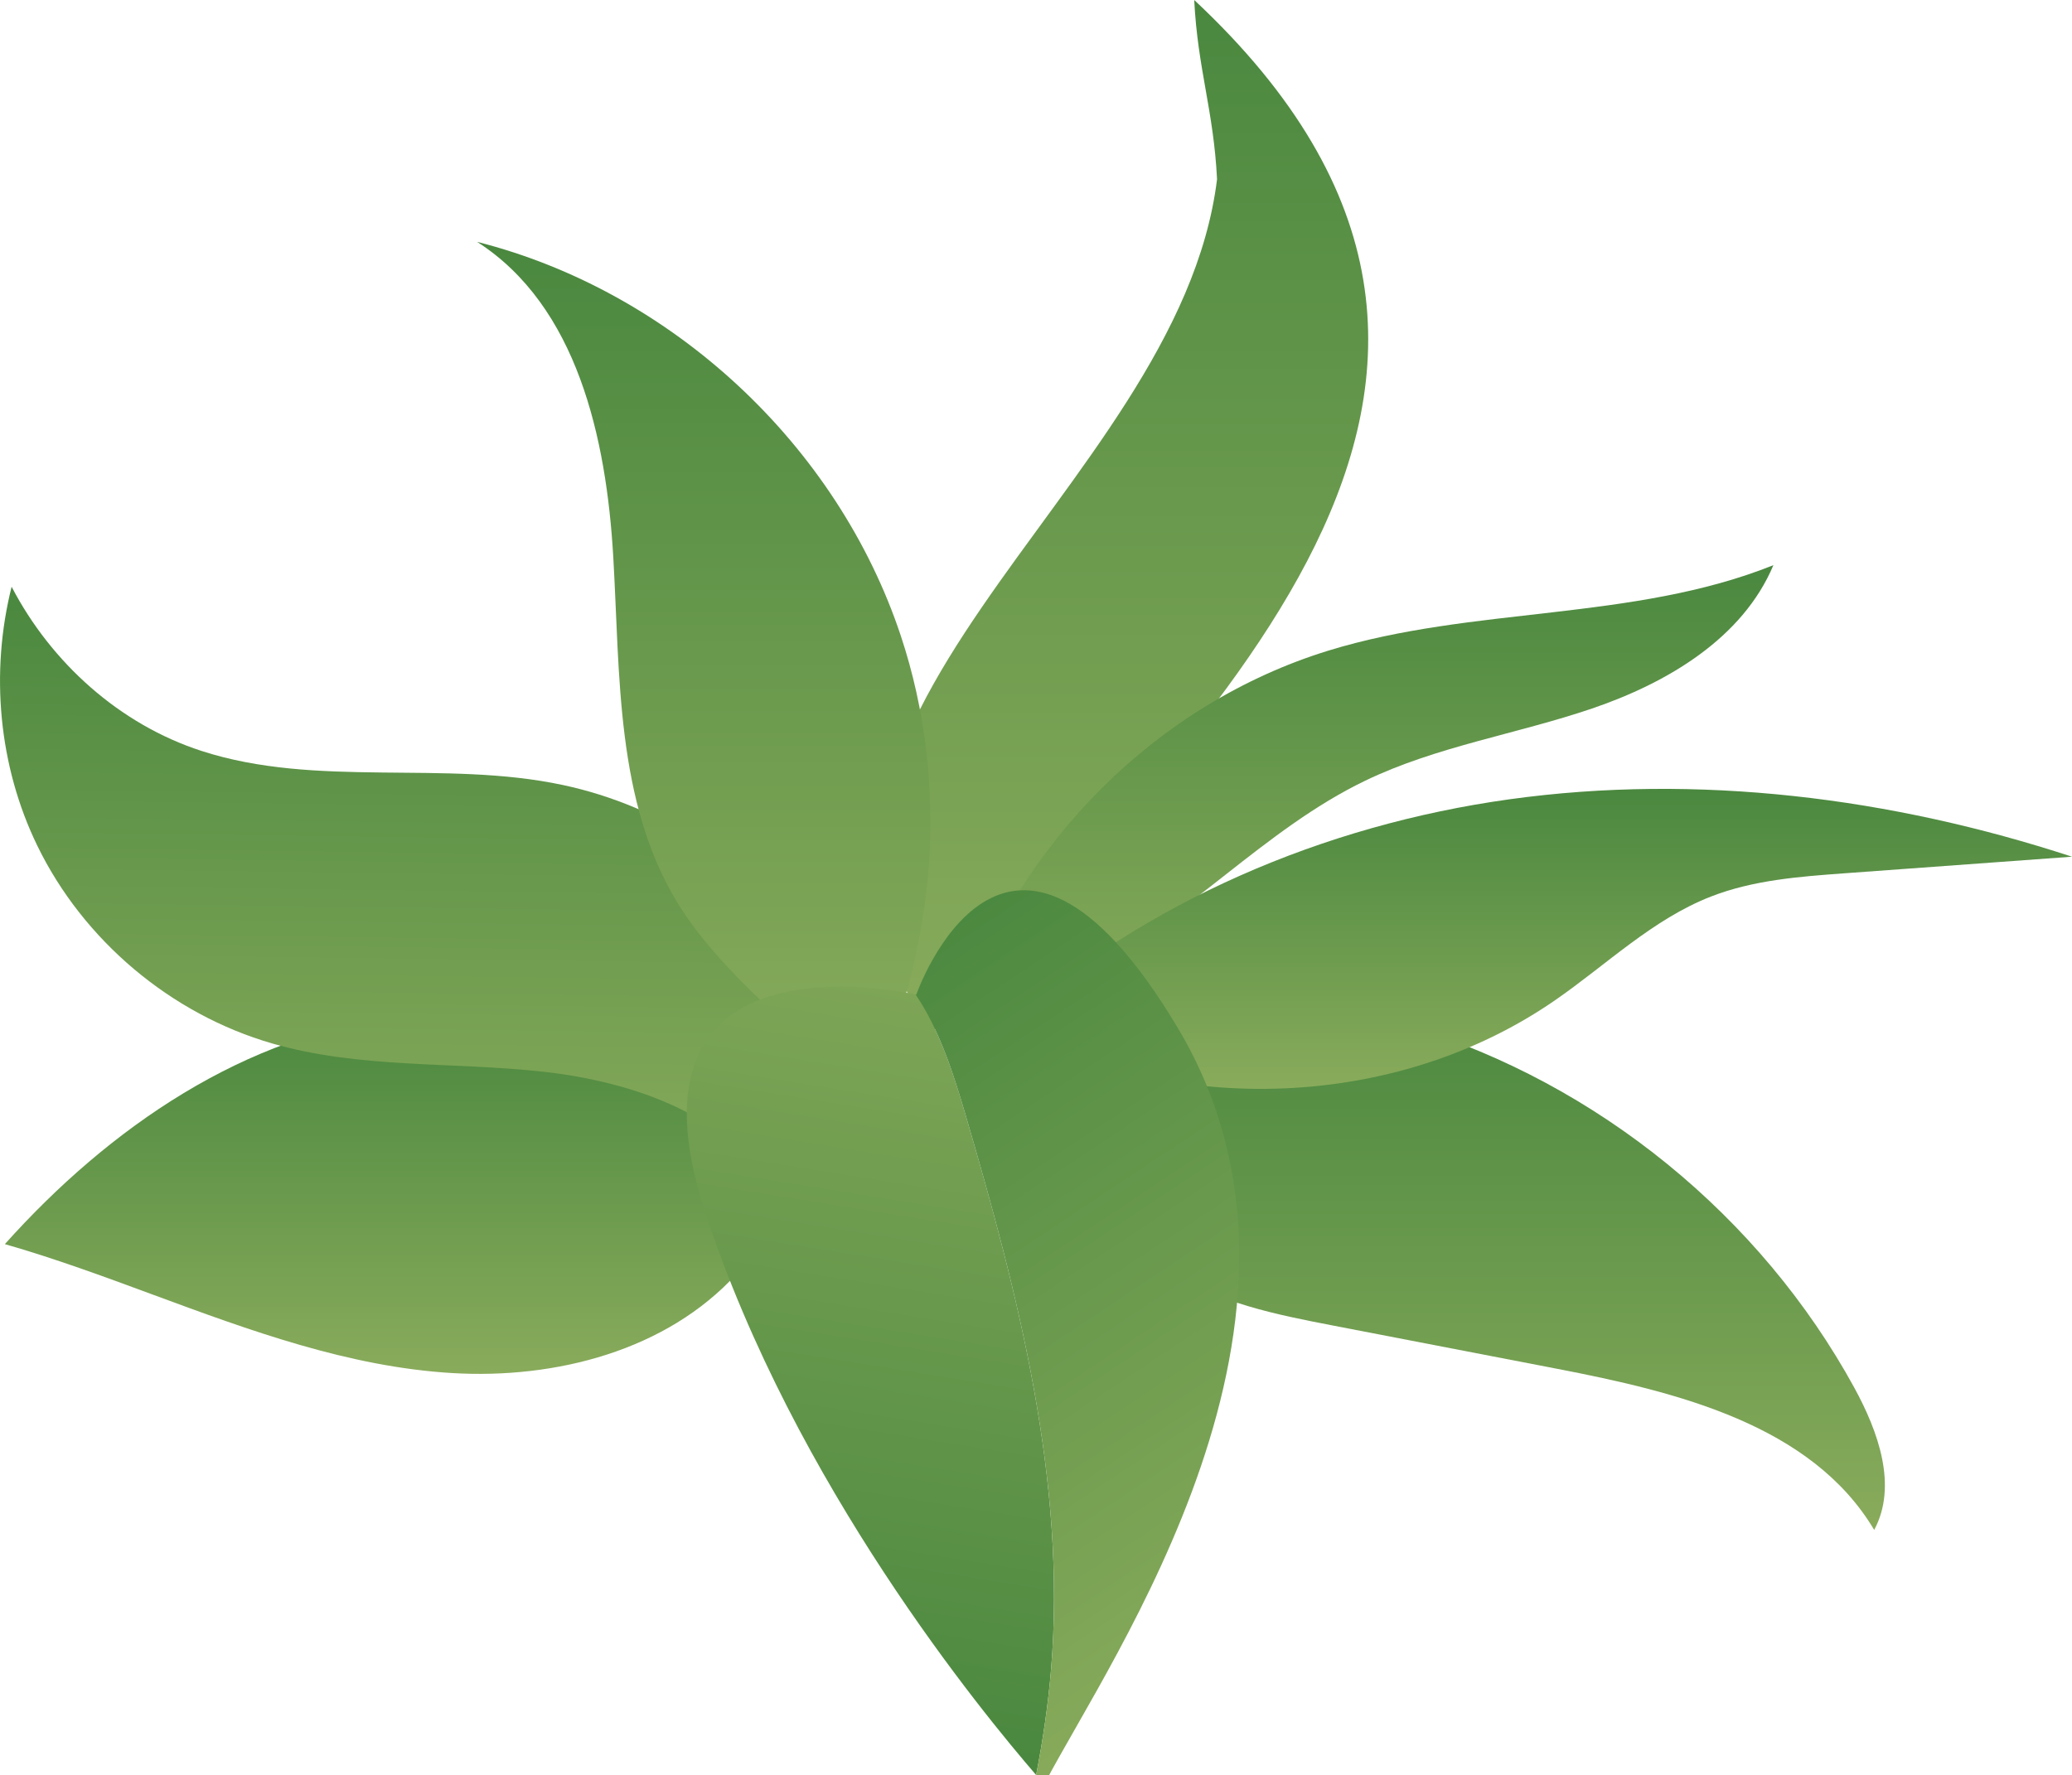 <?xml version="1.0" encoding="utf-8"?>
<!-- Generator: Adobe Illustrator 26.0.1, SVG Export Plug-In . SVG Version: 6.00 Build 0)  -->
<svg version="1.1" id="Layer_1" xmlns="http://www.w3.org/2000/svg" xmlns:xlink="http://www.w3.org/1999/xlink" x="0px" y="0px"
	 viewBox="0 0 658.04 563.82" style="enable-background:new 0 0 658.04 563.82;" xml:space="preserve">
<style type="text/css">
	.st0{fill:url(#SVGID_1_);}
	.st1{fill:url(#SVGID_00000154427840951063428630000005943965845362703253_);}
	.st2{fill:url(#SVGID_00000103977232402690756960000006920541750777686444_);}
	.st3{fill:url(#SVGID_00000010306547228068110870000016873192140357498793_);}
	.st4{fill:url(#SVGID_00000115498766407203666570000007845614969220788631_);}
	.st5{fill:url(#SVGID_00000047021222222343213110000001004122085306722975_);}
	.st6{fill:url(#SVGID_00000009575429526416446600000006635392906783572926_);}
	.st7{fill:url(#SVGID_00000118360125581565624820000017257730542545456797_);}
	.st8{fill:url(#SVGID_00000017507904252743550410000014225098313727464347_);}
</style>
<g>
	<linearGradient id="SVGID_1_" gradientUnits="userSpaceOnUse" x1="132.221" y1="436.39" x2="132.221" y2="321.973">
		<stop  offset="0" style="stop-color:#89AB5B"/>
		<stop  offset="1" style="stop-color:#4A883F"/>
	</linearGradient>
	<path class="st0" d="M48.42,411.18c30.91,11.43,62.36,23.02,95.26,24.96c32.9,1.94,68.05-7.17,90.26-31.51
		c13.82-15.14,21.54-34.71,28.97-53.82c-43.72-16.4-89.47-33.07-135.87-27.88c-49.1,5.49-92.3,35.2-125.5,72.25
		C17.38,399.72,32.97,405.47,48.42,411.18z"/>
	
		<linearGradient id="SVGID_00000069382861054503826870000002038879777353482880_" gradientUnits="userSpaceOnUse" x1="134.631" y1="384.365" x2="134.631" y2="194.779" gradientTransform="matrix(1 0.013 -0.013 1 1.428 -8.445)">
		<stop  offset="0" style="stop-color:#89AB5B"/>
		<stop  offset="1" style="stop-color:#4A883F"/>
	</linearGradient>
	<path style="fill:url(#SVGID_00000069382861054503826870000002038879777353482880_);" d="M222.58,267.72
		c-13.29-8.78-28.24-15.04-43.81-18.37c-37.71-8.05-78.11,1.06-114.79-10.83c-25.98-8.43-47.69-27.97-60.29-52.14
		c-6.85,27.24-4.15,56.89,8.13,82.19c14.64,30.15,42.48,53.59,74.68,62.89c27.75,8.01,57.31,5.78,86.02,8.96
		c28.71,3.18,59.37,13.83,73.95,38.77c16.53-14.52,21.7-39.35,15.83-60.55C256.43,297.43,240.93,279.84,222.58,267.72z"/>
	
		<linearGradient id="SVGID_00000178911438792034323770000012124372385293899408_" gradientUnits="userSpaceOnUse" x1="356.505" y1="328.145" x2="356.505" y2="-9.094947e-13">
		<stop  offset="0" style="stop-color:#89AB5B"/>
		<stop  offset="1" style="stop-color:#4A883F"/>
	</linearGradient>
	<path style="fill:url(#SVGID_00000178911438792034323770000012124372385293899408_);" d="M379.27,0
		c1.1,21.98,6.15,34.95,7.25,56.93c-12.29,99.88-156.84,172.56-90.85,271.22C379.16,230.47,509.7,121.94,379.27,0z"/>
	
		<linearGradient id="SVGID_00000009563859823347497190000000643685353091042460_" gradientUnits="userSpaceOnUse" x1="434.524" y1="321.624" x2="434.524" y2="179.529">
		<stop  offset="0" style="stop-color:#89AB5B"/>
		<stop  offset="1" style="stop-color:#4A883F"/>
	</linearGradient>
	<path style="fill:url(#SVGID_00000009563859823347497190000000643685353091042460_);" d="M305.83,321.62
		c13.51-3.21,26.74-7.32,39.14-13.52c32-16,56.39-44.61,88.62-60.13c22.73-10.94,48.15-14.79,72.03-22.92
		c23.88-8.13,47.8-22.28,57.59-45.53c-44.67,17.89-95.41,13-141.39,27.16C367.73,223.36,323.15,267.79,305.83,321.62z"/>
	
		<linearGradient id="SVGID_00000062891140006639884740000001954230790568947099_" gradientUnits="userSpaceOnUse" x1="223.498" y1="345.874" x2="223.498" y2="76.816">
		<stop  offset="0" style="stop-color:#89AB5B"/>
		<stop  offset="1" style="stop-color:#4A883F"/>
	</linearGradient>
	<path style="fill:url(#SVGID_00000062891140006639884740000001954230790568947099_);" d="M286.08,201.94
		c-20.15-60.62-72.63-109.42-134.56-125.12c31.78,20.37,41.05,62.31,43.24,99.99c2.19,37.68,0.75,77.87,20.47,110.05
		c12.97,21.17,39.48,43.87,61.05,59.02C297.48,301.43,301.65,248.75,286.08,201.94z"/>
	
		<linearGradient id="SVGID_00000059267750349597044450000007635502496631039638_" gradientUnits="userSpaceOnUse" x1="463.783" y1="485.956" x2="463.783" y2="315.736">
		<stop  offset="0" style="stop-color:#89AB5B"/>
		<stop  offset="1" style="stop-color:#4A883F"/>
	</linearGradient>
	<path style="fill:url(#SVGID_00000059267750349597044450000007635502496631039638_);" d="M588.91,440.8
		c-29.81-54.52-81.54-96.65-140.96-114.8c-38.38-11.72-79.68-13.3-118.99-5.29c5.31,31.95,15.79,65,42.29,82.83
		c15.3,10.29,33.96,14.01,52.07,17.5c23.72,4.58,47.45,9.16,71.18,13.74c38.17,7.37,80.84,17.77,100.72,51.18
		C602.72,471.97,596.52,454.73,588.91,440.8z"/>
	
		<linearGradient id="SVGID_00000031197995766556754610000014595474292953096350_" gradientUnits="userSpaceOnUse" x1="488.712" y1="345.873" x2="488.712" y2="250.577">
		<stop  offset="0" style="stop-color:#89AB5B"/>
		<stop  offset="1" style="stop-color:#4A883F"/>
	</linearGradient>
	<path style="fill:url(#SVGID_00000031197995766556754610000014595474292953096350_);" d="M479.36,253.89
		c-58.78,8.17-115.78,32.4-159.98,71.96c53.7,28.89,123.91,26.78,174.38-8.06c16.42-11.33,31.07-25.79,49.66-33.03
		c13.42-5.22,28.02-6.32,42.38-7.37c24.08-1.75,48.16-3.51,72.24-5.27C600.65,253.34,539.17,245.59,479.36,253.89z"/>
	
		<linearGradient id="SVGID_00000108289065516823618330000005069987297041917585_" gradientUnits="userSpaceOnUse" x1="304.106" y1="266.663" x2="258.685" y2="550.234">
		<stop  offset="0" style="stop-color:#89AB5B"/>
		<stop  offset="1" style="stop-color:#4A883F"/>
	</linearGradient>
	<path style="fill:url(#SVGID_00000108289065516823618330000005069987297041917585_);" d="M306.63,354.08
		c-3.88-13.22-8.25-26.94-15.86-38.19c-4.83-1.08-96.13-20.5-66.89,68.94c28.37,86.8,88.24,159.33,105.18,178.98
		c2.16-11.15,3.82-22.38,4.76-33.75C338.69,470.56,323.45,411.37,306.63,354.08z"/>
	
		<linearGradient id="SVGID_00000093146002559245406010000014455667274544096407_" gradientUnits="userSpaceOnUse" x1="405.573" y1="526.164" x2="261.946" y2="310.11">
		<stop  offset="0" style="stop-color:#89AB5B"/>
		<stop  offset="1" style="stop-color:#4A883F"/>
	</linearGradient>
	<path style="fill:url(#SVGID_00000093146002559245406010000014455667274544096407_);" d="M374.07,326.54
		c-54.8-91.85-83.07-10.6-83.07-10.6s-0.1-0.02-0.23-0.05c7.6,11.25,11.97,24.97,15.86,38.19c16.82,57.29,32.06,116.47,27.19,175.98
		c-0.93,11.37-2.6,22.6-4.76,33.75c0.98,1.15,1.88,2.18,2.57,2.96C352.83,526.15,428.88,418.4,374.07,326.54z"/>
</g>
</svg>
